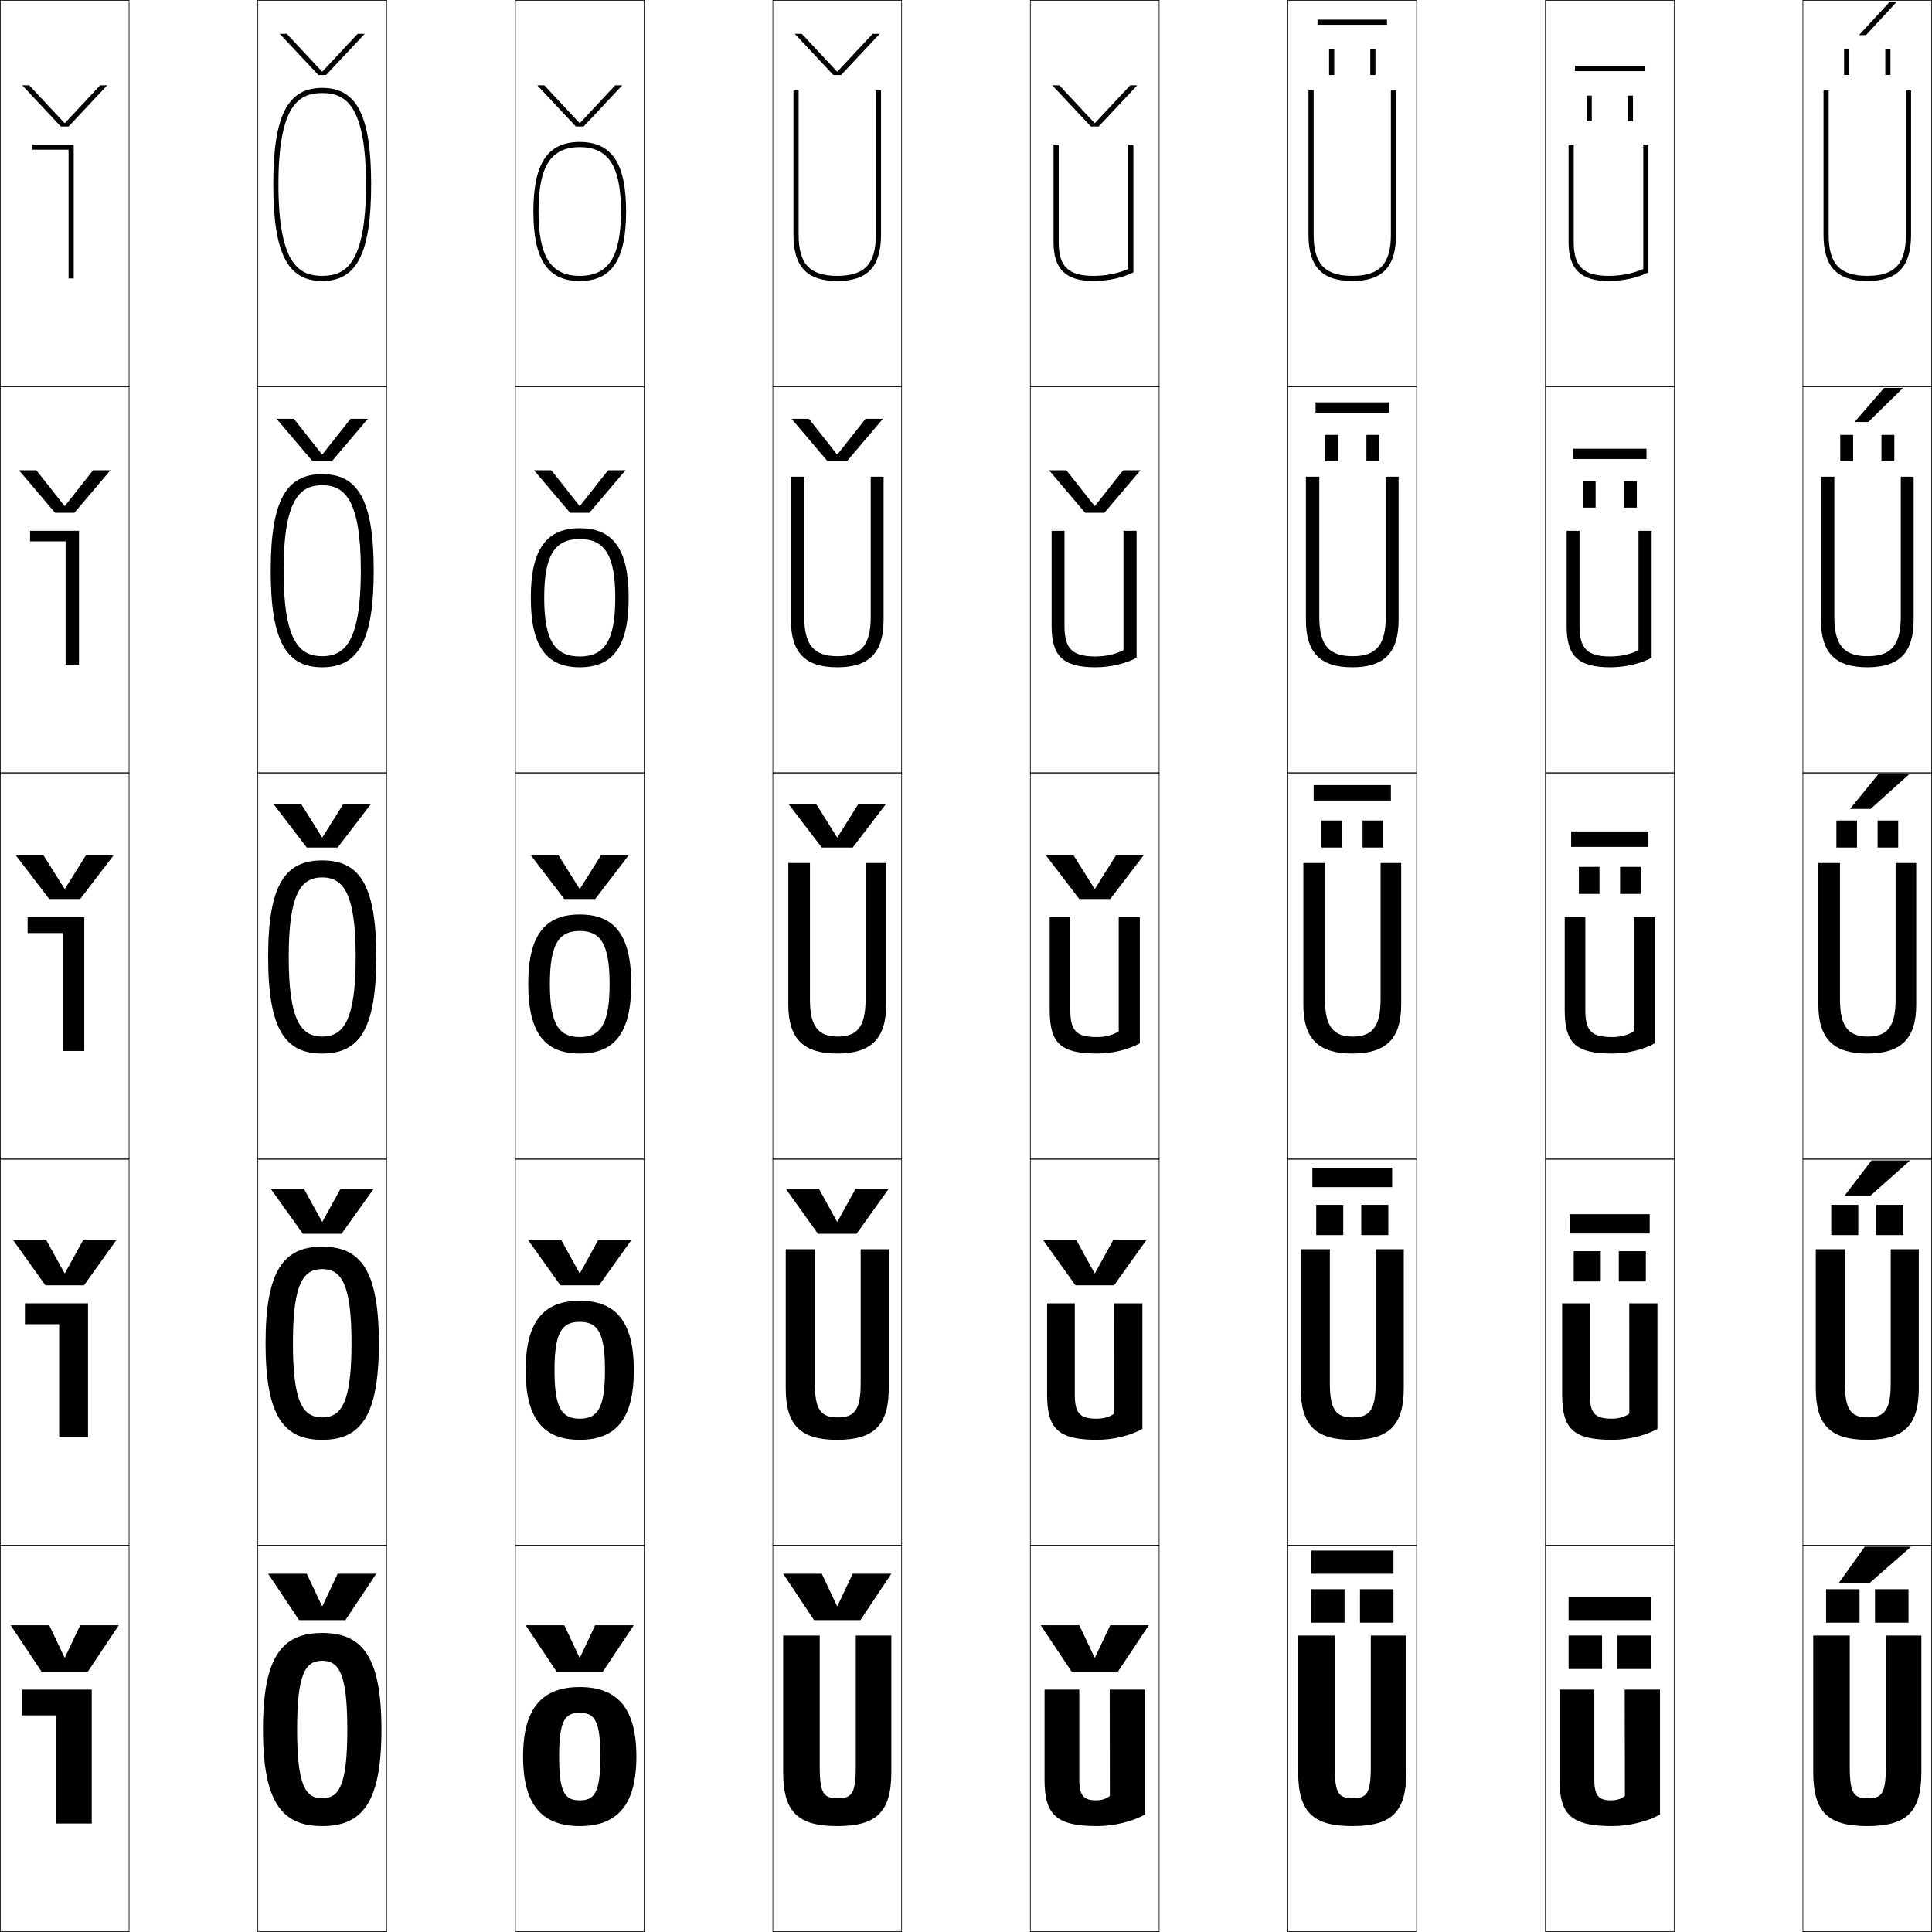 <?xml version="1.0" encoding="utf-8"?>
<!-- Generator: Adobe Illustrator 11 Build 225, SVG Export Plug-In . SVG Version: 6.0.0 Build 78)  -->
<!DOCTYPE svg PUBLIC "-//W3C//DTD SVG 1.0//EN"    "http://www.w3.org/TR/2001/REC-SVG-20010904/DTD/svg10.dtd">
<svg  xmlns="http://www.w3.org/2000/svg" xmlns:xlink="http://www.w3.org/1999/xlink" xmlns:a="http://ns.adobe.com/AdobeSVGViewerExtensions/3.0/"
	 width="750.25" height="750.25" viewBox="0 0 750.25 750.25" overflow="visible" enable-background="new 0 0 750.25 750.25"
	 xml:space="preserve">
		<g id="レイヤー1">
			<g>
				<rect x="0.125" y="0.125" fill="none" stroke="#000000" stroke-width="0.25" width="50" height="150"/> 
				<rect x="100.125" y="0.125" fill="none" stroke="#000000" stroke-width="0.25" width="50" height="150"/> 
				<rect x="200.125" y="0.125" fill="none" stroke="#000000" stroke-width="0.25" width="50" height="150"/> 
				<rect x="300.125" y="0.125" fill="none" stroke="#000000" stroke-width="0.25" width="50" height="150"/> 
				<rect x="400.125" y="0.125" fill="none" stroke="#000000" stroke-width="0.25" width="50" height="150"/> 
				<rect x="500.125" y="0.125" fill="none" stroke="#000000" stroke-width="0.25" width="50" height="150"/> 
				<rect x="600.125" y="0.125" fill="none" stroke="#000000" stroke-width="0.25" width="50" height="150"/> 
				<rect x="0.125" y="150.125" fill="none" stroke="#000000" stroke-width="0.25" width="50" height="150"/> 
				<rect x="100.125" y="150.125" fill="none" stroke="#000000" stroke-width="0.25" width="50" height="150"/> 
				<rect x="200.125" y="150.125" fill="none" stroke="#000000" stroke-width="0.25" width="50" height="150"/> 
				<rect x="300.125" y="150.125" fill="none" stroke="#000000" stroke-width="0.25" width="50" height="150"/> 
				<rect x="400.125" y="150.125" fill="none" stroke="#000000" stroke-width="0.25" width="50" height="150"/> 
				<rect x="500.125" y="150.125" fill="none" stroke="#000000" stroke-width="0.25" width="50" height="150"/> 
				<rect x="600.125" y="150.125" fill="none" stroke="#000000" stroke-width="0.25" width="50" height="150"/> 
				<rect x="0.125" y="300.125" fill="none" stroke="#000000" stroke-width="0.25" width="50" height="150"/> 
				<rect x="100.125" y="300.125" fill="none" stroke="#000000" stroke-width="0.25" width="50" height="150"/> 
				<rect x="200.125" y="300.125" fill="none" stroke="#000000" stroke-width="0.25" width="50" height="150"/> 
				<rect x="300.125" y="300.125" fill="none" stroke="#000000" stroke-width="0.25" width="50" height="150"/> 
				<rect x="400.125" y="300.125" fill="none" stroke="#000000" stroke-width="0.25" width="50" height="150"/> 
				<rect x="500.125" y="300.125" fill="none" stroke="#000000" stroke-width="0.25" width="50" height="150"/> 
				<rect x="600.125" y="300.125" fill="none" stroke="#000000" stroke-width="0.25" width="50" height="150"/> 
				<rect x="0.125" y="450.125" fill="none" stroke="#000000" stroke-width="0.25" width="50" height="150"/> 
				<rect x="100.125" y="450.125" fill="none" stroke="#000000" stroke-width="0.25" width="50" height="150"/> 
				<rect x="200.125" y="450.125" fill="none" stroke="#000000" stroke-width="0.25" width="50" height="150"/> 
				<rect x="300.125" y="450.125" fill="none" stroke="#000000" stroke-width="0.25" width="50" height="150"/> 
				<rect x="400.125" y="450.125" fill="none" stroke="#000000" stroke-width="0.25" width="50" height="150"/> 
				<rect x="500.125" y="450.125" fill="none" stroke="#000000" stroke-width="0.25" width="50" height="150"/> 
				<rect x="600.125" y="450.125" fill="none" stroke="#000000" stroke-width="0.25" width="50" height="150"/> 
				<rect x="0.125" y="600.125" fill="none" stroke="#000000" stroke-width="0.25" width="50" height="150"/> 
				<rect x="100.125" y="600.125" fill="none" stroke="#000000" stroke-width="0.25" width="50" height="150"/> 
				<rect x="200.125" y="600.125" fill="none" stroke="#000000" stroke-width="0.25" width="50" height="150"/> 
				<rect x="300.125" y="600.125" fill="none" stroke="#000000" stroke-width="0.25" width="50" height="150"/> 
				<rect x="400.125" y="600.125" fill="none" stroke="#000000" stroke-width="0.25" width="50" height="150"/> 
				<rect x="500.125" y="600.125" fill="none" stroke="#000000" stroke-width="0.25" width="50" height="150"/> 
				<rect x="600.125" y="600.125" fill="none" stroke="#000000" stroke-width="0.25" width="50" height="150"/> 
				<rect x="700.125" y="0.125" fill="none" stroke="#000000" stroke-width="0.25" width="50" height="150"/> 
				<rect x="700.125" y="150.125" fill="none" stroke="#000000" stroke-width="0.25" width="50" height="150"/> 
				<rect x="700.125" y="300.125" fill="none" stroke="#000000" stroke-width="0.25" width="50" height="150"/> 
				<rect x="700.125" y="450.125" fill="none" stroke="#000000" stroke-width="0.25" width="50" height="150"/> 
				<rect x="700.125" y="600.125" fill="none" stroke="#000000" stroke-width="0.25" width="50" height="150"/> 
			</g>
			<g>
				<polygon points="125.225,623.625 131.125,611.125 146.125,611.125 134.125,629.125 116.125,629.125 104.125,611.125 
					119.125,611.125 125.025,623.625 "/>
				<polygon points="125.225,474.375 132.25,461.625 145.125,461.625 132.625,479.125 117.625,479.125 105.125,461.625 
					118,461.625 125.025,474.375 "/>
				<polygon points="125.225,325.125 133.375,312.125 144.125,312.125 131.125,329.125 119.125,329.125 106.125,312.125 
					116.875,312.125 125.025,325.125 "/>
				<polygon points="114.12,162.625 125.025,176.441 125.225,176.441 136.13,162.625 142.875,162.625 
					128.875,179.125 121.375,179.125 107.375,162.625 "/>
				<polygon points="126.625,29.125 123.625,29.125 108.625,13.125 111.365,13.125 125.024,27.757 
					125.225,27.757 138.885,13.125 141.625,13.125 "/>
			</g>
			<g>
				<polygon points="225.225,643.625 231.125,631.125 246.125,631.125 234.125,649.125 216.125,649.125 204.125,631.125 
					219.125,631.125 225.025,643.625 "/>
				<polygon points="225.225,494.375 232.25,481.625 245.125,481.625 232.625,499.125 217.625,499.125 205.125,481.625 
					218,481.625 225.025,494.375 "/>
				<polygon points="225.225,345.125 233.375,332.125 244.125,332.125 231.125,349.125 219.125,349.125 206.125,332.125 
					216.875,332.125 225.025,345.125 "/>
				<polygon points="214.12,182.625 225.025,196.441 225.225,196.441 236.13,182.625 242.875,182.625 
					228.875,199.125 221.375,199.125 207.375,182.625 "/>
				<polygon points="226.625,49.125 223.625,49.125 208.625,33.125 211.365,33.125 225.024,47.757 
					225.225,47.757 238.885,33.125 241.625,33.125 "/>
			</g>
			<g>
				<polygon points="325.225,623.625 331.125,611.125 346.125,611.125 334.125,629.125 316.125,629.125 304.125,611.125 
					319.125,611.125 325.025,623.625 "/>
				<polygon points="325.225,474.375 332.25,461.625 345.125,461.625 332.625,479.125 317.625,479.125 305.125,461.625 
					318,461.625 325.025,474.375 "/>
				<polygon points="325.225,325.125 333.375,312.125 344.125,312.125 331.125,329.125 319.125,329.125 306.125,312.125 
					316.875,312.125 325.025,325.125 "/>
				<polygon points="314.12,162.625 325.025,176.441 325.225,176.441 336.13,162.625 342.875,162.625 
					328.875,179.125 321.375,179.125 307.375,162.625 "/>
				<polygon points="326.625,29.125 323.625,29.125 308.625,13.125 311.365,13.125 325.024,27.757 
					325.225,27.757 338.885,13.125 341.625,13.125 "/>
			</g>
			<g>
				<polygon points="425.225,643.625 431.125,631.125 446.125,631.125 434.125,649.125 416.125,649.125 404.125,631.125 
					419.125,631.125 425.025,643.625 "/>
				<polygon points="425.225,494.375 432.25,481.625 445.125,481.625 432.625,499.125 417.625,499.125 405.125,481.625 
					418,481.625 425.025,494.375 "/>
				<polygon points="425.225,345.125 433.375,332.125 444.125,332.125 431.125,349.125 419.125,349.125 406.125,332.125 
					416.875,332.125 425.025,345.125 "/>
				<polygon points="414.12,182.625 425.025,196.441 425.225,196.441 436.13,182.625 442.875,182.625 
					428.875,199.125 421.375,199.125 407.375,182.625 "/>
				<polygon points="426.625,49.125 423.625,49.125 408.625,33.125 411.365,33.125 425.024,47.757 
					425.225,47.757 438.885,33.125 441.625,33.125 "/>
			</g>
			<g>
				<polygon points="25.225,643.625 31.125,631.125 46.125,631.125 34.125,649.125 16.125,649.125 4.125,631.125 
					19.125,631.125 25.025,643.625 "/>
				<polygon points="25.225,494.375 32.25,481.625 45.125,481.625 32.625,499.125 17.625,499.125 5.125,481.625 18,481.625 
					25.025,494.375 "/>
				<polygon points="25.225,345.125 33.375,332.125 44.125,332.125 31.125,349.125 19.125,349.125 6.125,332.125 
					16.875,332.125 25.025,345.125 "/>
				<polygon points="14.12,182.625 25.025,196.441 25.225,196.441 36.13,182.625 42.875,182.625 
					28.875,199.125 21.375,199.125 7.375,182.625 "/>
				<polygon points="26.625,49.125 23.625,49.125 8.625,33.125 11.365,33.125 25.024,47.757 25.225,47.757 
					38.885,33.125 41.625,33.125 "/>
			</g>
			<g>
				<g>
					<g>
						<rect x="509.125" y="617.125" width="13" height="13"/> 
						<rect x="528.125" y="617.125" width="13" height="13"/> 
					</g>
					<rect x="509.125" y="602.125" width="32" height="9"/> 
				</g>
				<g>
					<g>
						<rect x="511.125" y="467.875" width="10.5" height="11.75"/> 
						<rect x="528.625" y="467.875" width="10.5" height="11.75"/> 
					</g>
					<rect x="509.625" y="453.5" width="31" height="7.5"/> 
				</g>
				<g>
					<g>
						<rect x="513.125" y="318.625" width="8" height="10.5"/> 
						<rect x="529.125" y="318.625" width="8" height="10.5"/> 
					</g>
					<rect x="510.125" y="304.875" width="30" height="6"/> 
				</g>
				<g>
					<g>
						<rect x="514.625" y="168.875" width="5" height="10.25"/> 
						<rect x="530.625" y="168.875" width="5" height="10.25"/> 
					</g>
					<rect x="510.875" y="156.25" width="28.5" height="4"/> 
				</g>
				<g>
					<g>
						<rect x="516.125" y="19.125" width="2" height="10"/> 
						<rect x="532.125" y="19.125" width="2" height="10"/> 
					</g>
					<rect x="511.625" y="7.625" width="27" height="2"/> 
				</g>
			</g>
			<g>
				<g>
					<polygon points="714.125,614.625 724.125,600.625 742.125,600.625 726.125,614.625 "/>
					<g>
						<rect x="709.125" y="617.125" width="13" height="13"/> 
						<rect x="728.125" y="617.125" width="13" height="13"/> 
					</g>
				</g>
				<g>
					<polygon points="741.775,450.625 726.275,464.375 716.275,464.375 726.775,450.625 "/>
					<g>
						<rect x="711.125" y="467.875" width="10.5" height="11.75"/> 
						<rect x="728.625" y="467.875" width="10.5" height="11.75"/> 
					</g>
				</g>
				<g>
					<polygon points="741.425,300.625 726.425,314.125 718.425,314.125 729.425,300.625 "/>
					<g>
						<rect x="713.125" y="318.625" width="8" height="10.5"/> 
						<rect x="729.125" y="318.625" width="8" height="10.5"/> 
					</g>
				</g>
				<g>
					<polygon points="720.164,163.875 731.669,150.625 739.029,150.625 725.523,163.875 "/>
					<g>
						<rect x="714.625" y="168.875" width="5" height="10.25"/> 
						<rect x="730.625" y="168.875" width="5" height="10.25"/> 
					</g>
				</g>
				<g>
					<polygon points="721.903,13.625 733.913,0.625 736.633,0.625 724.622,13.625 "/>
					<g>
						<rect x="716.125" y="19.125" width="2" height="10"/> 
						<rect x="732.125" y="19.125" width="2" height="10"/> 
					</g>
				</g>
			</g>
			<g>
				<g>
					<g>
						<rect x="609.125" y="635.125" width="13" height="13"/> 
						<rect x="628.125" y="635.125" width="13" height="13"/> 
					</g>
					<rect x="609.125" y="620.125" width="32" height="9"/> 
				</g>
				<g>
					<g>
						<rect x="611.125" y="485.875" width="10.5" height="11.75"/> 
						<rect x="628.625" y="485.875" width="10.5" height="11.75"/> 
					</g>
					<rect x="609.625" y="471.5" width="31" height="7.5"/> 
				</g>
				<g>
					<g>
						<rect x="613.125" y="336.625" width="8" height="10.5"/> 
						<rect x="629.125" y="336.625" width="8" height="10.5"/> 
					</g>
					<rect x="610.125" y="322.875" width="30" height="6"/> 
				</g>
				<g>
					<g>
						<rect x="614.625" y="186.875" width="5" height="10.25"/> 
						<rect x="630.625" y="186.875" width="5" height="10.25"/> 
					</g>
					<rect x="610.875" y="174.25" width="28.5" height="4"/> 
				</g>
				<g>
					<g>
						<rect x="616.125" y="37.125" width="2" height="10"/> 
						<rect x="632.125" y="37.125" width="2" height="10"/> 
					</g>
					<rect x="611.625" y="25.625" width="27" height="2"/> 
				</g>
			</g>
			<g>
				<polygon points="26.625,108.125 26.625,58.125 12.625,58.125 12.625,56.125 28.625,56.125 28.625,108.125 "/>
				<polygon points="11.675,210.226 11.675,206.125 30.675,206.125 30.675,258.125 25.475,258.125 
					25.475,210.226 "/>
				<polygon points="32.725,408.125 24.325,408.125 24.325,362.326 10.725,362.326 10.725,356.125 
					32.725,356.125 "/>
				<polygon points="34.175,558.125 22.975,558.125 22.975,514.226 9.675,514.226 9.675,506.125 
					34.175,506.125 "/>
				<polygon points="35.625,708.125 21.625,708.125 21.625,666.125 8.625,666.125 8.625,656.125 35.625,656.125 "/>
			</g>
			<g>
				<path d="M125.125,634.125c15.626,0,23,9.215,23,37.5c0,28.287-7.374,37.5-23,37.5v-10.799
					c6.521,0,9.75-4.979,9.75-26.701s-3.229-26.699-9.75-26.699s-9.75,4.977-9.75,26.699
					s3.229,26.701,9.75,26.701V709.125c-15.626,0-23-9.213-23-37.5
					C102.125,643.34,109.499,634.125,125.125,634.125z"/>
				<path d="M125.125,484.125c14.855,0,22,9.038,22,37.5c0,28.463-7.145,37.5-22,37.5v-8.699
					c7.474,0,11.375-5.812,11.375-28.801s-3.901-28.8-11.375-28.8S113.75,498.636,113.75,521.625
					s3.901,28.801,11.375,28.801V559.125c-14.855,0-22-9.037-22-37.5
					C103.125,493.163,110.27,484.125,125.125,484.125z"/>
				<path d="M125.125,334.125c14.084,0,21,8.861,21,37.5c0,28.64-6.916,37.5-21,37.5v-6.6
					c8.427,0,13-6.645,13-30.9s-4.573-30.9-13-30.9s-13,6.645-13,30.9
					s4.573,30.9,13,30.9V409.125c-14.084,0-21-8.86-21-37.5
					C104.125,342.986,111.041,334.125,125.125,334.125z"/>
				<path d="M125.125,259.125v-4.3c8.628,0,15-5.473,15-33.2s-6.372-33.2-15-33.2
					s-15,5.473-15,33.2s6.372,33.2,15,33.2V259.125c-13.79,0-20-9.862-20-37.5
					c0-27.637,6.21-37.5,20-37.5s20,9.863,20,37.5C145.125,249.263,138.915,259.125,125.125,259.125z"/>
				<path d="M125.125,34.125c13.495,0,19,10.865,19,37.5c0,26.637-5.505,37.5-19,37.5v-2
					c8.829,0,17-4.301,17-35.5s-8.171-35.5-17-35.5s-17,4.301-17,35.5s8.171,35.5,17,35.5v2
					c-13.495,0-19-10.863-19-37.5C106.125,44.99,111.63,34.125,125.125,34.125z"/>
			</g>
			<g>
				<path d="M225.125,107.125c11.215,0,16-7.477,16-25s-4.785-25-16-25s-16,7.477-16,25
					S213.91,107.125,225.125,107.125v2c-12.448,0-18-8.326-18-27c0-18.672,5.552-27,18-27s18,8.328,18,27
					c0,18.674-5.552,27-18,27V107.125z"/>
				<path d="M225.125,254.925c9.534,0,13.8-6.043,13.8-22.8
					s-4.266-22.8-13.8-22.8s-13.8,6.043-13.8,22.8
					S215.591,254.925,225.125,254.925V259.125c-12.812,0-19-7.949-19-27c0-19.049,6.188-27,19-27
					s19,7.951,19,27c0,19.051-6.188,27-19,27V254.925z"/>
				<path d="M225.125,355.125c13.175,0,20,7.574,20,27c0,19.428-6.825,27-20,27v-6.4
					c7.854,0,11.6-4.609,11.6-20.6s-3.746-20.6-11.6-20.6
					s-11.6,4.609-11.6,20.6s3.746,20.6,11.6,20.6V409.125
					c-13.175,0-20-7.572-20-27C205.125,362.699,211.95,355.125,225.125,355.125z"/>
				<path d="M225.125,550.925c6.812,0,9.8-3.803,9.8-18.8
					s-2.988-18.8-9.8-18.8s-9.8,3.803-9.8,18.8
					S218.313,550.925,225.125,550.925V559.125c-13.752,0-21-7.726-21-27c0-19.272,7.248-27,21-27
					s21,7.728,21,27c0,19.274-7.248,27-21,27V550.925z"/>
				<path d="M225.125,655.125c14.33,0,22,7.881,22,27c0,19.121-7.67,27-22,27v-10c5.77,0,8-2.996,8-17
					s-2.23-17-8-17s-8,2.996-8,17s2.23,17,8,17v10c-14.33,0-22-7.879-22-27
					C203.125,663.006,210.795,655.125,225.125,655.125z"/>
			</g>
			<g>
				<path d="M304.125,688.125v-53h14.2v51c0,10.439,1.606,12.202,7,12.202s7-1.763,7-12.202v-51
					H346.125v53c0,15.557-5.705,21-21,21S304.125,703.682,304.125,688.125z"/>
				<path d="M305.125,539.125v-54h11.3v52c0,10.6,2.539,13.301,8.9,13.301
					c6.335,0,8.9-2.642,8.9-13.301v-52H345.125v54c0,14.507-5.896,20-20,20
					C311.046,559.125,305.125,553.673,305.125,539.125z"/>
				<path d="M325.125,409.125c-12.863,0-19-5.461-19-19v-55h8.4v53
					c0,10.76,3.472,14.4,10.8,14.4c7.277,0,10.8-3.521,10.8-14.4v-53h8v55
					C344.125,403.582,338.037,409.125,325.125,409.125z"/>
				<path d="M325.125,259.125c-12.31,0-18-5.506-18-18.5v-55.5h5.2v54.5
					c0,11.062,3.909,15.2,12.9,15.2c8.966,0,12.9-4.078,12.9-15.2v-54.5h5v55.5
					C343.125,253.578,337.459,259.125,325.125,259.125z"/>
				<path d="M342.125,35.125v56c0,12.449-5.243,18-17,18s-17-5.551-17-18v-56h2v56c0,11.365,4.346,16,15,16
					s15-4.635,15-16v-56H342.125z"/>
			</g>
			<g>
				<path d="M419.125,691.125c0,6.188,1.703,8,6.5,8c2.109,0,3.828-0.51,5.365-1.699L430.925,656.125
					H444.625v48.5c-4.605,2.652-11.95,4.5-18.5,4.5c-15.844,0-20.5-4.25-20.5-18v-35h13.5V691.125z"/>
				<path d="M432.675,506.125H443.625v48.75c-4.433,2.535-11.277,4.25-17.5,4.25
					c-15.051,0-19.5-4.098-19.5-17.5v-35.5h10.75v35.5c0,7.228,2.035,9.3,8.5,9.3
					c2.617,0,4.939-0.651,6.832-1.949L432.675,506.125z"/>
				<path d="M434.425,356.125H442.625v49c-4.26,2.418-10.605,4-16.5,4c-14.258,0-18.5-3.946-18.5-17v-36h8
					v36c0,8.268,2.368,10.6,10.5,10.6c3.125,0,6.051-0.793,8.3-2.199V356.125z"/>
				<path d="M425.375,259.125c-12.488,0-17-4.286-17-16v-37h5v37c0,8.812,3.076,11.8,12,11.8
					c4.023,0,7.807-0.867,10.9-2.438V206.125H441.375v49.318
					C437.179,257.695,431.21,259.125,425.375,259.125z"/>
				<path d="M438.125,104.447V56.125h2v49.637c-4.133,2.086-9.725,3.363-15.5,3.363
					c-10.72,0-15.5-4.625-15.5-15v-38h2v38c0,9.355,3.785,13,13.5,13
					C429.548,107.125,434.187,106.185,438.125,104.447z"/>
			</g>
			<g>
				<path d="M504.125,688.125v-53h14.2v51c0,10.439,1.606,12.202,7,12.202s7-1.763,7-12.202v-51
					H546.125v53c0,15.557-5.705,21-21,21S504.125,703.682,504.125,688.125z"/>
				<path d="M505.125,539.125v-54h11.301v52c0,10.6,2.539,13.301,8.899,13.301
					c6.335,0,8.899-2.642,8.899-13.301v-52H545.125v54c0,14.507-5.896,20-20,20
					C511.046,559.125,505.125,553.673,505.125,539.125z"/>
				<path d="M525.125,409.125c-12.863,0-19-5.461-19-19v-55h8.4v53
					c0,10.76,3.472,14.4,10.8,14.4c7.277,0,10.8-3.521,10.8-14.4v-53h8v55
					C544.125,403.582,538.037,409.125,525.125,409.125z"/>
				<path d="M525.125,259.125c-12.311,0-18-5.506-18-18.5v-55.5h5.2v54.5
					c0,11.062,3.909,15.2,12.899,15.2c8.967,0,12.9-4.078,12.9-15.2v-54.5h5v55.5
					C543.125,253.578,537.459,259.125,525.125,259.125z"/>
				<path d="M542.125,35.125v56c0,12.449-5.243,18-17,18s-17-5.551-17-18v-56h2v56c0,11.365,4.346,16,15,16
					s15-4.635,15-16v-56H542.125z"/>
			</g>
			<g>
				<path d="M619.125,691.125c0,6.188,1.703,8,6.5,8c2.109,0,3.828-0.51,5.365-1.699L630.925,656.125
					H644.625v48.5c-4.605,2.652-11.95,4.5-18.5,4.5c-15.844,0-20.5-4.25-20.5-18v-35h13.5V691.125z"/>
				<path d="M632.675,506.125H643.625v48.75c-4.433,2.535-11.277,4.25-17.5,4.25
					c-15.051,0-19.5-4.098-19.5-17.5v-35.5h10.75v35.5c0,7.228,2.035,9.3,8.5,9.3
					c2.617,0,4.939-0.651,6.832-1.949L632.675,506.125z"/>
				<path d="M634.425,356.125H642.625v49c-4.26,2.418-10.605,4-16.5,4c-14.258,0-18.5-3.946-18.5-17v-36h8
					v36c0,8.268,2.368,10.6,10.5,10.6c3.125,0,6.051-0.793,8.3-2.199V356.125z"/>
				<path d="M625.375,259.125c-12.488,0-17-4.286-17-16v-37h5v37c0,8.812,3.076,11.8,12,11.8
					c4.023,0,7.807-0.867,10.9-2.438V206.125H641.375v49.318
					C637.179,257.695,631.21,259.125,625.375,259.125z"/>
				<path d="M638.125,104.447V56.125h2v49.637c-4.133,2.086-9.725,3.363-15.5,3.363
					c-10.72,0-15.5-4.625-15.5-15v-38h2v38c0,9.355,3.785,13,13.5,13
					C629.548,107.125,634.187,106.185,638.125,104.447z"/>
			</g>
			<g>
				<path d="M704.125,688.125v-53h14.2v51c0,10.439,1.606,12.202,7,12.202s7-1.763,7-12.202v-51
					H746.125v53c0,15.557-5.705,21-21,21S704.125,703.682,704.125,688.125z"/>
				<path d="M705.125,539.125v-54h11.301v52c0,10.6,2.539,13.301,8.899,13.301
					c6.335,0,8.899-2.642,8.899-13.301v-52H745.125v54c0,14.507-5.896,20-20,20
					C711.046,559.125,705.125,553.673,705.125,539.125z"/>
				<path d="M725.125,409.125c-12.863,0-19-5.461-19-19v-55h8.4v53
					c0,10.76,3.472,14.4,10.8,14.4c7.277,0,10.8-3.521,10.8-14.4v-53h8v55
					C744.125,403.582,738.037,409.125,725.125,409.125z"/>
				<path d="M725.125,259.125c-12.311,0-18-5.506-18-18.5v-55.5h5.2v54.5
					c0,11.062,3.909,15.2,12.899,15.2c8.967,0,12.9-4.078,12.9-15.2v-54.5h5v55.5
					C743.125,253.578,737.459,259.125,725.125,259.125z"/>
				<path d="M742.125,35.125v56c0,12.449-5.243,18-17,18s-17-5.551-17-18v-56h2v56c0,11.365,4.346,16,15,16
					s15-4.635,15-16v-56H742.125z"/>
			</g>
		</g>
	</svg>
